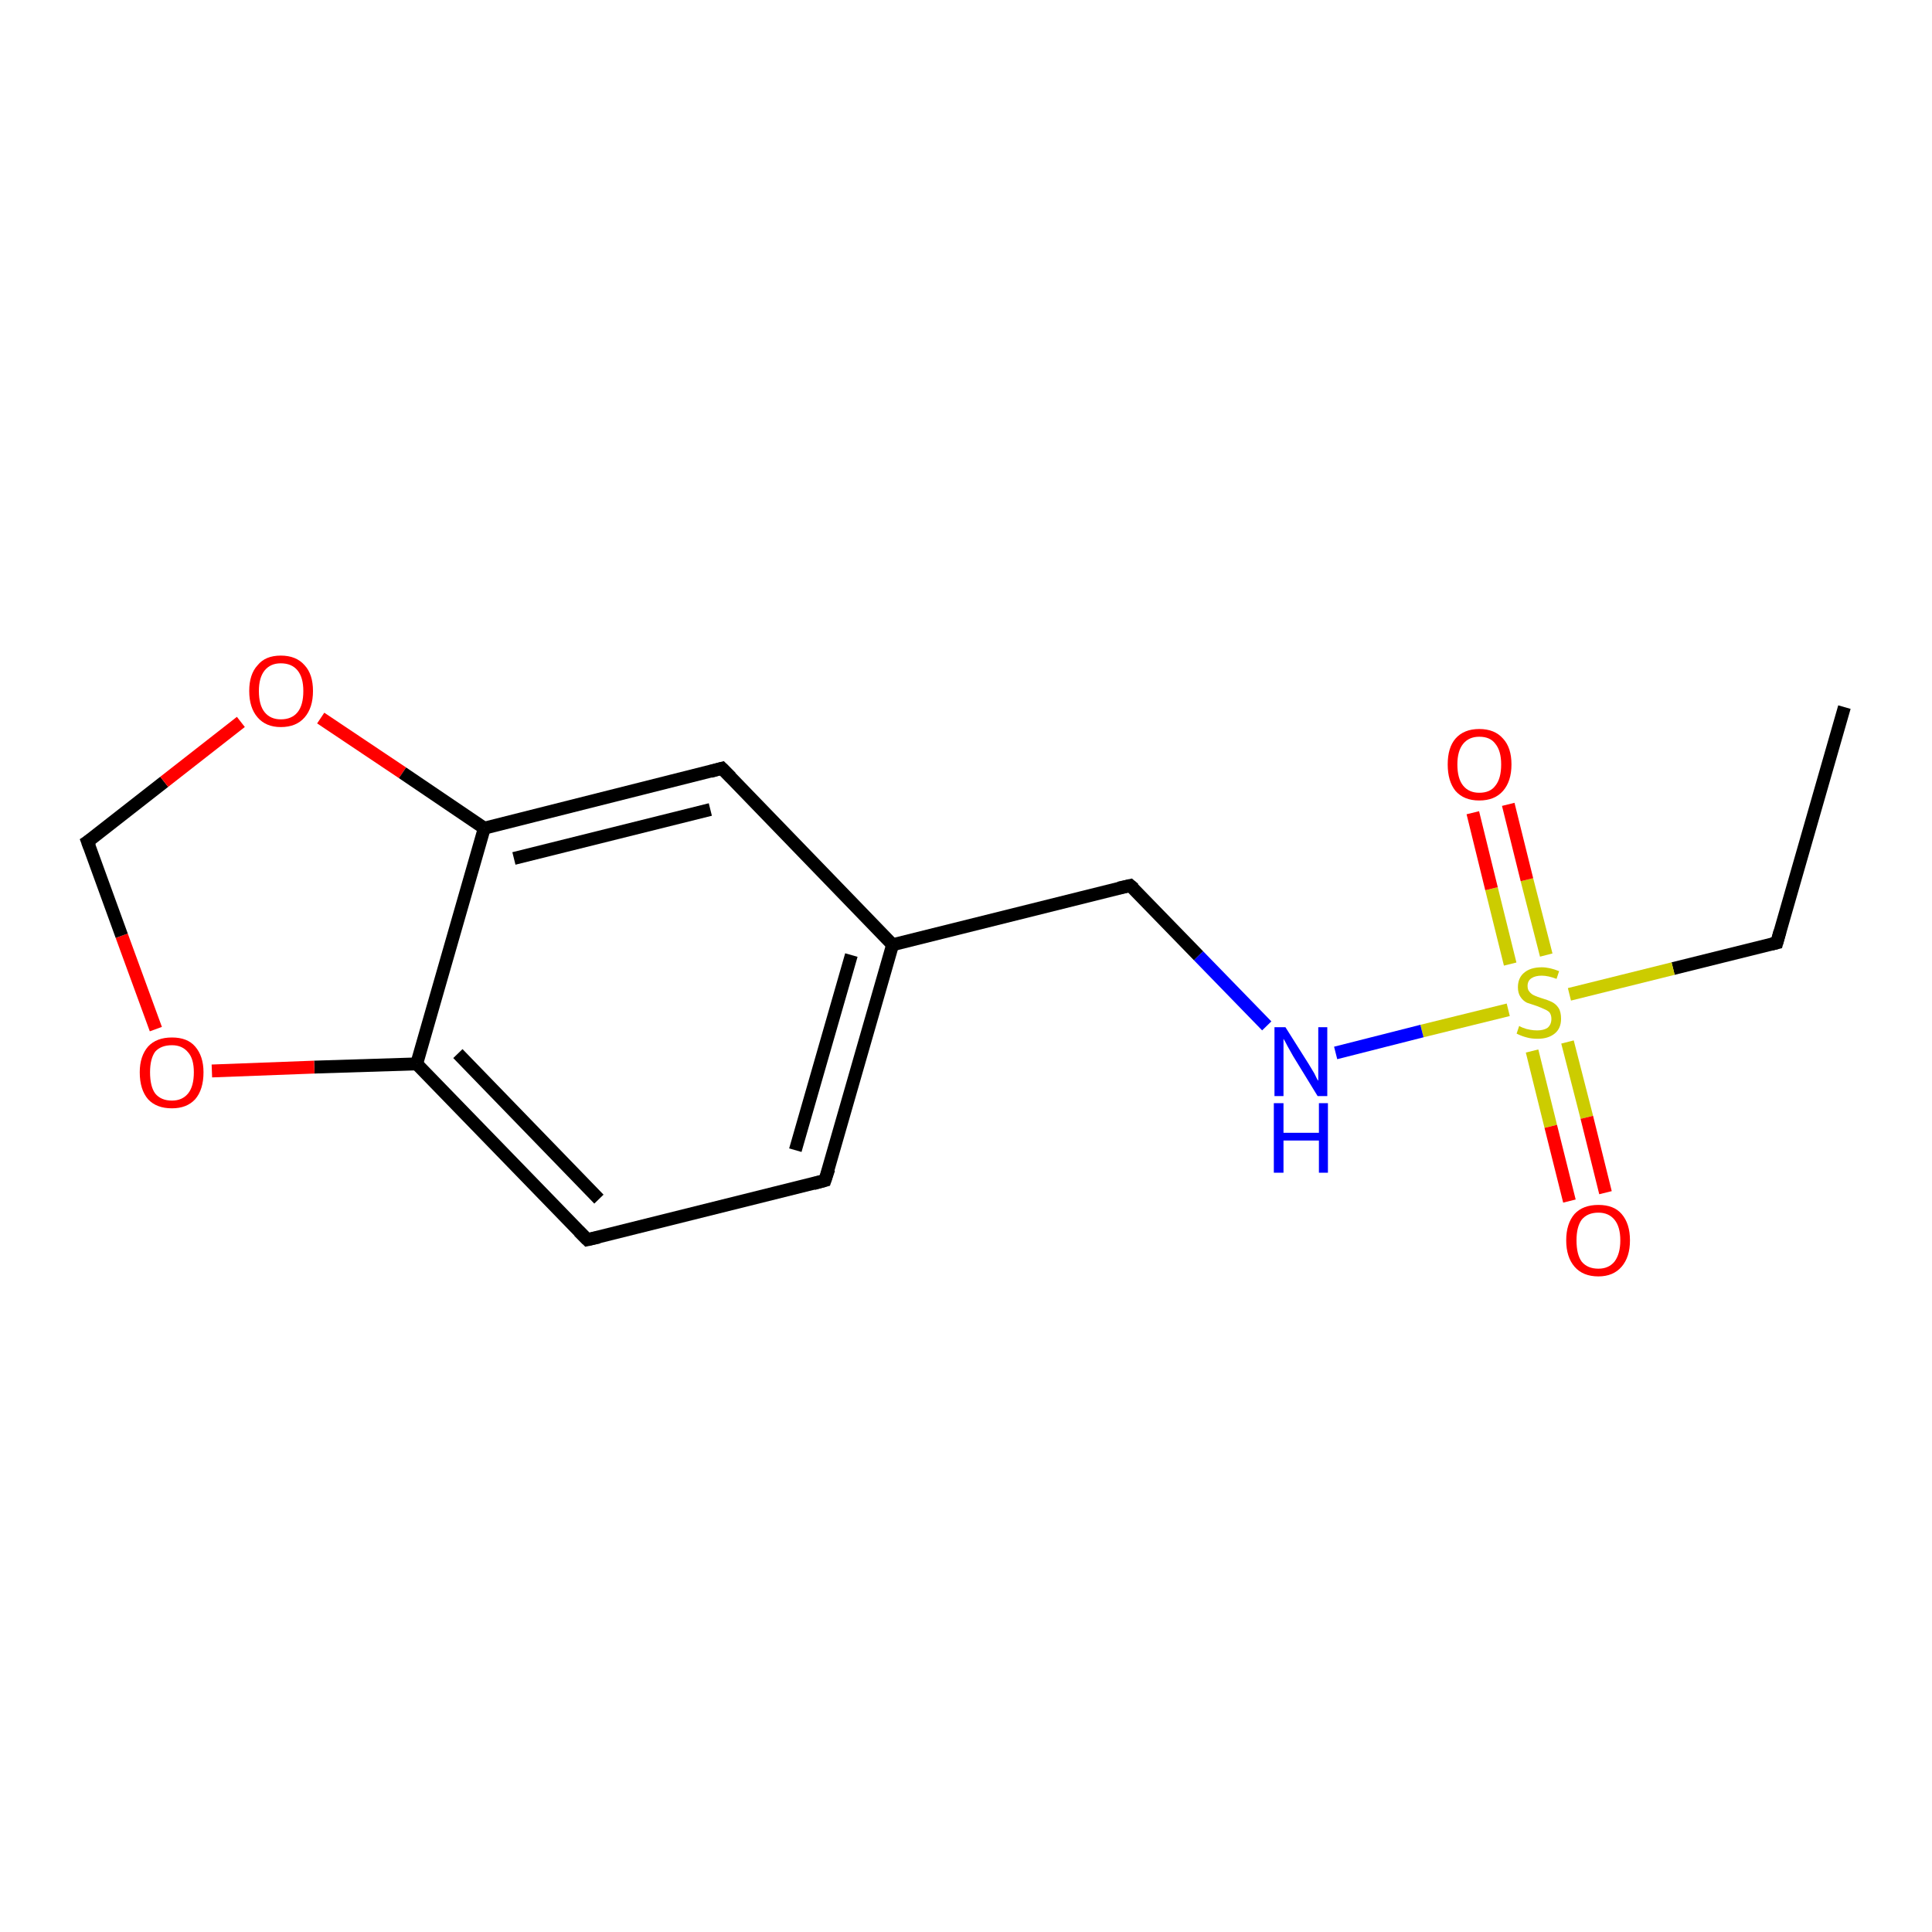 <?xml version='1.0' encoding='iso-8859-1'?>
<svg version='1.1' baseProfile='full'
              xmlns='http://www.w3.org/2000/svg'
                      xmlns:rdkit='http://www.rdkit.org/xml'
                      xmlns:xlink='http://www.w3.org/1999/xlink'
                  xml:space='preserve'
width='300px' height='300px' viewBox='0 0 300 300'>
<!-- END OF HEADER -->
<rect style='opacity:1.0;fill:#FFFFFF;stroke:none' width='300.0' height='300.0' x='0.0' y='0.0'> </rect>
<path class='bond-0 atom-0 atom-1' d='M 286.4,109.8 L 275.9,146.4' style='fill:none;fill-rule:evenodd;stroke:#000000;stroke-width:2.0px;stroke-linecap:butt;stroke-linejoin:miter;stroke-opacity:1' />
<path class='bond-1 atom-1 atom-2' d='M 275.9,146.4 L 259.8,150.4' style='fill:none;fill-rule:evenodd;stroke:#000000;stroke-width:2.0px;stroke-linecap:butt;stroke-linejoin:miter;stroke-opacity:1' />
<path class='bond-1 atom-1 atom-2' d='M 259.8,150.4 L 243.7,154.4' style='fill:none;fill-rule:evenodd;stroke:#CCCC00;stroke-width:2.0px;stroke-linecap:butt;stroke-linejoin:miter;stroke-opacity:1' />
<path class='bond-2 atom-2 atom-3' d='M 240.1,148.3 L 237.1,136.6' style='fill:none;fill-rule:evenodd;stroke:#CCCC00;stroke-width:2.0px;stroke-linecap:butt;stroke-linejoin:miter;stroke-opacity:1' />
<path class='bond-2 atom-2 atom-3' d='M 237.1,136.6 L 234.2,124.9' style='fill:none;fill-rule:evenodd;stroke:#FF0000;stroke-width:2.0px;stroke-linecap:butt;stroke-linejoin:miter;stroke-opacity:1' />
<path class='bond-2 atom-2 atom-3' d='M 234.5,149.7 L 231.6,138.0' style='fill:none;fill-rule:evenodd;stroke:#CCCC00;stroke-width:2.0px;stroke-linecap:butt;stroke-linejoin:miter;stroke-opacity:1' />
<path class='bond-2 atom-2 atom-3' d='M 231.6,138.0 L 228.7,126.2' style='fill:none;fill-rule:evenodd;stroke:#FF0000;stroke-width:2.0px;stroke-linecap:butt;stroke-linejoin:miter;stroke-opacity:1' />
<path class='bond-3 atom-2 atom-4' d='M 237.9,163.2 L 240.8,174.9' style='fill:none;fill-rule:evenodd;stroke:#CCCC00;stroke-width:2.0px;stroke-linecap:butt;stroke-linejoin:miter;stroke-opacity:1' />
<path class='bond-3 atom-2 atom-4' d='M 240.8,174.9 L 243.7,186.5' style='fill:none;fill-rule:evenodd;stroke:#FF0000;stroke-width:2.0px;stroke-linecap:butt;stroke-linejoin:miter;stroke-opacity:1' />
<path class='bond-3 atom-2 atom-4' d='M 243.4,161.8 L 246.4,173.5' style='fill:none;fill-rule:evenodd;stroke:#CCCC00;stroke-width:2.0px;stroke-linecap:butt;stroke-linejoin:miter;stroke-opacity:1' />
<path class='bond-3 atom-2 atom-4' d='M 246.4,173.5 L 249.3,185.2' style='fill:none;fill-rule:evenodd;stroke:#FF0000;stroke-width:2.0px;stroke-linecap:butt;stroke-linejoin:miter;stroke-opacity:1' />
<path class='bond-4 atom-2 atom-5' d='M 234.2,156.8 L 220.8,160.1' style='fill:none;fill-rule:evenodd;stroke:#CCCC00;stroke-width:2.0px;stroke-linecap:butt;stroke-linejoin:miter;stroke-opacity:1' />
<path class='bond-4 atom-2 atom-5' d='M 220.8,160.1 L 207.4,163.5' style='fill:none;fill-rule:evenodd;stroke:#0000FF;stroke-width:2.0px;stroke-linecap:butt;stroke-linejoin:miter;stroke-opacity:1' />
<path class='bond-5 atom-5 atom-6' d='M 196.7,159.3 L 186.1,148.4' style='fill:none;fill-rule:evenodd;stroke:#0000FF;stroke-width:2.0px;stroke-linecap:butt;stroke-linejoin:miter;stroke-opacity:1' />
<path class='bond-5 atom-5 atom-6' d='M 186.1,148.4 L 175.5,137.5' style='fill:none;fill-rule:evenodd;stroke:#000000;stroke-width:2.0px;stroke-linecap:butt;stroke-linejoin:miter;stroke-opacity:1' />
<path class='bond-6 atom-6 atom-7' d='M 175.5,137.5 L 138.6,146.7' style='fill:none;fill-rule:evenodd;stroke:#000000;stroke-width:2.0px;stroke-linecap:butt;stroke-linejoin:miter;stroke-opacity:1' />
<path class='bond-7 atom-7 atom-8' d='M 138.6,146.7 L 128.1,183.3' style='fill:none;fill-rule:evenodd;stroke:#000000;stroke-width:2.0px;stroke-linecap:butt;stroke-linejoin:miter;stroke-opacity:1' />
<path class='bond-7 atom-7 atom-8' d='M 132.2,148.3 L 123.5,178.6' style='fill:none;fill-rule:evenodd;stroke:#000000;stroke-width:2.0px;stroke-linecap:butt;stroke-linejoin:miter;stroke-opacity:1' />
<path class='bond-8 atom-8 atom-9' d='M 128.1,183.3 L 91.2,192.5' style='fill:none;fill-rule:evenodd;stroke:#000000;stroke-width:2.0px;stroke-linecap:butt;stroke-linejoin:miter;stroke-opacity:1' />
<path class='bond-9 atom-9 atom-10' d='M 91.2,192.5 L 64.7,165.2' style='fill:none;fill-rule:evenodd;stroke:#000000;stroke-width:2.0px;stroke-linecap:butt;stroke-linejoin:miter;stroke-opacity:1' />
<path class='bond-9 atom-9 atom-10' d='M 93.0,186.2 L 71.1,163.6' style='fill:none;fill-rule:evenodd;stroke:#000000;stroke-width:2.0px;stroke-linecap:butt;stroke-linejoin:miter;stroke-opacity:1' />
<path class='bond-10 atom-10 atom-11' d='M 64.7,165.2 L 48.8,165.7' style='fill:none;fill-rule:evenodd;stroke:#000000;stroke-width:2.0px;stroke-linecap:butt;stroke-linejoin:miter;stroke-opacity:1' />
<path class='bond-10 atom-10 atom-11' d='M 48.8,165.7 L 32.9,166.3' style='fill:none;fill-rule:evenodd;stroke:#FF0000;stroke-width:2.0px;stroke-linecap:butt;stroke-linejoin:miter;stroke-opacity:1' />
<path class='bond-11 atom-11 atom-12' d='M 24.2,159.8 L 18.9,145.3' style='fill:none;fill-rule:evenodd;stroke:#FF0000;stroke-width:2.0px;stroke-linecap:butt;stroke-linejoin:miter;stroke-opacity:1' />
<path class='bond-11 atom-11 atom-12' d='M 18.9,145.3 L 13.6,130.7' style='fill:none;fill-rule:evenodd;stroke:#000000;stroke-width:2.0px;stroke-linecap:butt;stroke-linejoin:miter;stroke-opacity:1' />
<path class='bond-12 atom-12 atom-13' d='M 13.6,130.7 L 25.5,121.4' style='fill:none;fill-rule:evenodd;stroke:#000000;stroke-width:2.0px;stroke-linecap:butt;stroke-linejoin:miter;stroke-opacity:1' />
<path class='bond-12 atom-12 atom-13' d='M 25.5,121.4 L 37.4,112.1' style='fill:none;fill-rule:evenodd;stroke:#FF0000;stroke-width:2.0px;stroke-linecap:butt;stroke-linejoin:miter;stroke-opacity:1' />
<path class='bond-13 atom-13 atom-14' d='M 49.8,111.5 L 62.5,120.0' style='fill:none;fill-rule:evenodd;stroke:#FF0000;stroke-width:2.0px;stroke-linecap:butt;stroke-linejoin:miter;stroke-opacity:1' />
<path class='bond-13 atom-13 atom-14' d='M 62.5,120.0 L 75.2,128.6' style='fill:none;fill-rule:evenodd;stroke:#000000;stroke-width:2.0px;stroke-linecap:butt;stroke-linejoin:miter;stroke-opacity:1' />
<path class='bond-14 atom-14 atom-15' d='M 75.2,128.6 L 112.1,119.3' style='fill:none;fill-rule:evenodd;stroke:#000000;stroke-width:2.0px;stroke-linecap:butt;stroke-linejoin:miter;stroke-opacity:1' />
<path class='bond-14 atom-14 atom-15' d='M 79.8,133.3 L 110.3,125.7' style='fill:none;fill-rule:evenodd;stroke:#000000;stroke-width:2.0px;stroke-linecap:butt;stroke-linejoin:miter;stroke-opacity:1' />
<path class='bond-15 atom-15 atom-7' d='M 112.1,119.3 L 138.6,146.7' style='fill:none;fill-rule:evenodd;stroke:#000000;stroke-width:2.0px;stroke-linecap:butt;stroke-linejoin:miter;stroke-opacity:1' />
<path class='bond-16 atom-14 atom-10' d='M 75.2,128.6 L 64.7,165.2' style='fill:none;fill-rule:evenodd;stroke:#000000;stroke-width:2.0px;stroke-linecap:butt;stroke-linejoin:miter;stroke-opacity:1' />
<path d='M 276.4,144.6 L 275.9,146.4 L 275.1,146.6' style='fill:none;stroke:#000000;stroke-width:2.0px;stroke-linecap:butt;stroke-linejoin:miter;stroke-opacity:1;' />
<path d='M 176.1,138.0 L 175.5,137.5 L 173.7,137.9' style='fill:none;stroke:#000000;stroke-width:2.0px;stroke-linecap:butt;stroke-linejoin:miter;stroke-opacity:1;' />
<path d='M 128.7,181.5 L 128.1,183.3 L 126.3,183.8' style='fill:none;stroke:#000000;stroke-width:2.0px;stroke-linecap:butt;stroke-linejoin:miter;stroke-opacity:1;' />
<path d='M 93.0,192.1 L 91.2,192.5 L 89.9,191.2' style='fill:none;stroke:#000000;stroke-width:2.0px;stroke-linecap:butt;stroke-linejoin:miter;stroke-opacity:1;' />
<path d='M 13.9,131.5 L 13.6,130.7 L 14.2,130.3' style='fill:none;stroke:#000000;stroke-width:2.0px;stroke-linecap:butt;stroke-linejoin:miter;stroke-opacity:1;' />
<path d='M 110.3,119.8 L 112.1,119.3 L 113.5,120.7' style='fill:none;stroke:#000000;stroke-width:2.0px;stroke-linecap:butt;stroke-linejoin:miter;stroke-opacity:1;' />
<path class='atom-2' d='M 235.9 159.3
Q 236.0 159.4, 236.5 159.6
Q 237.0 159.8, 237.6 159.9
Q 238.1 160.0, 238.7 160.0
Q 239.7 160.0, 240.3 159.6
Q 240.9 159.1, 240.9 158.2
Q 240.9 157.6, 240.6 157.2
Q 240.3 156.9, 239.8 156.7
Q 239.4 156.5, 238.6 156.2
Q 237.7 155.9, 237.1 155.7
Q 236.5 155.4, 236.1 154.8
Q 235.7 154.2, 235.7 153.3
Q 235.7 151.9, 236.6 151.1
Q 237.6 150.2, 239.4 150.2
Q 240.6 150.2, 242.1 150.8
L 241.7 152.0
Q 240.4 151.5, 239.4 151.5
Q 238.4 151.5, 237.8 151.9
Q 237.2 152.3, 237.2 153.1
Q 237.2 153.7, 237.5 154.0
Q 237.8 154.4, 238.3 154.6
Q 238.7 154.8, 239.4 155.0
Q 240.4 155.3, 241.0 155.6
Q 241.6 155.9, 242.0 156.5
Q 242.4 157.1, 242.4 158.2
Q 242.4 159.7, 241.4 160.5
Q 240.4 161.3, 238.8 161.3
Q 237.8 161.3, 237.1 161.1
Q 236.3 160.9, 235.5 160.5
L 235.9 159.3
' fill='#CCCC00'/>
<path class='atom-3' d='M 224.8 118.7
Q 224.8 116.1, 226.0 114.7
Q 227.3 113.2, 229.7 113.2
Q 232.1 113.2, 233.4 114.7
Q 234.7 116.1, 234.7 118.7
Q 234.7 121.3, 233.4 122.8
Q 232.1 124.3, 229.7 124.3
Q 227.3 124.3, 226.0 122.8
Q 224.8 121.3, 224.8 118.7
M 229.7 123.1
Q 231.4 123.1, 232.2 122.0
Q 233.1 120.9, 233.1 118.7
Q 233.1 116.6, 232.2 115.5
Q 231.4 114.4, 229.7 114.4
Q 228.1 114.4, 227.2 115.5
Q 226.3 116.6, 226.3 118.7
Q 226.3 120.9, 227.2 122.0
Q 228.1 123.1, 229.7 123.1
' fill='#FF0000'/>
<path class='atom-4' d='M 243.2 192.6
Q 243.2 190.0, 244.5 188.5
Q 245.8 187.1, 248.2 187.1
Q 250.6 187.1, 251.8 188.5
Q 253.1 190.0, 253.1 192.6
Q 253.1 195.2, 251.8 196.7
Q 250.5 198.2, 248.2 198.2
Q 245.8 198.2, 244.5 196.7
Q 243.2 195.2, 243.2 192.6
M 248.2 197.0
Q 249.8 197.0, 250.7 195.9
Q 251.6 194.7, 251.6 192.6
Q 251.6 190.5, 250.7 189.4
Q 249.8 188.3, 248.2 188.3
Q 246.5 188.3, 245.6 189.4
Q 244.8 190.5, 244.8 192.6
Q 244.8 194.8, 245.6 195.9
Q 246.5 197.0, 248.2 197.0
' fill='#FF0000'/>
<path class='atom-5' d='M 199.6 159.5
L 203.2 165.2
Q 203.5 165.7, 204.1 166.7
Q 204.6 167.8, 204.7 167.8
L 204.7 159.5
L 206.1 159.5
L 206.1 170.2
L 204.6 170.2
L 200.8 164.0
Q 200.4 163.3, 199.9 162.4
Q 199.5 161.6, 199.3 161.3
L 199.3 170.2
L 197.9 170.2
L 197.9 159.5
L 199.6 159.5
' fill='#0000FF'/>
<path class='atom-5' d='M 197.8 171.3
L 199.3 171.3
L 199.3 175.9
L 204.8 175.9
L 204.8 171.3
L 206.2 171.3
L 206.2 182.1
L 204.8 182.1
L 204.8 177.1
L 199.3 177.1
L 199.3 182.1
L 197.8 182.1
L 197.8 171.3
' fill='#0000FF'/>
<path class='atom-11' d='M 21.7 166.5
Q 21.7 164.0, 23.0 162.5
Q 24.3 161.1, 26.7 161.1
Q 29.1 161.1, 30.3 162.5
Q 31.6 164.0, 31.6 166.5
Q 31.6 169.2, 30.3 170.7
Q 29.0 172.1, 26.7 172.1
Q 24.3 172.1, 23.0 170.7
Q 21.7 169.2, 21.7 166.5
M 26.7 170.9
Q 28.3 170.9, 29.2 169.8
Q 30.1 168.7, 30.1 166.5
Q 30.1 164.4, 29.2 163.4
Q 28.3 162.3, 26.7 162.3
Q 25.0 162.3, 24.1 163.3
Q 23.3 164.4, 23.3 166.5
Q 23.3 168.7, 24.1 169.8
Q 25.0 170.9, 26.7 170.9
' fill='#FF0000'/>
<path class='atom-13' d='M 38.7 107.3
Q 38.7 104.7, 40.0 103.3
Q 41.2 101.8, 43.6 101.8
Q 46.0 101.8, 47.3 103.3
Q 48.6 104.7, 48.6 107.3
Q 48.6 109.9, 47.3 111.4
Q 46.0 112.9, 43.6 112.9
Q 41.3 112.9, 40.0 111.4
Q 38.7 109.9, 38.7 107.3
M 43.6 111.7
Q 45.3 111.7, 46.2 110.6
Q 47.1 109.5, 47.1 107.3
Q 47.1 105.2, 46.2 104.1
Q 45.3 103.0, 43.6 103.0
Q 42.0 103.0, 41.1 104.1
Q 40.2 105.2, 40.2 107.3
Q 40.2 109.5, 41.1 110.6
Q 42.0 111.7, 43.6 111.7
' fill='#FF0000'/>
</svg>
